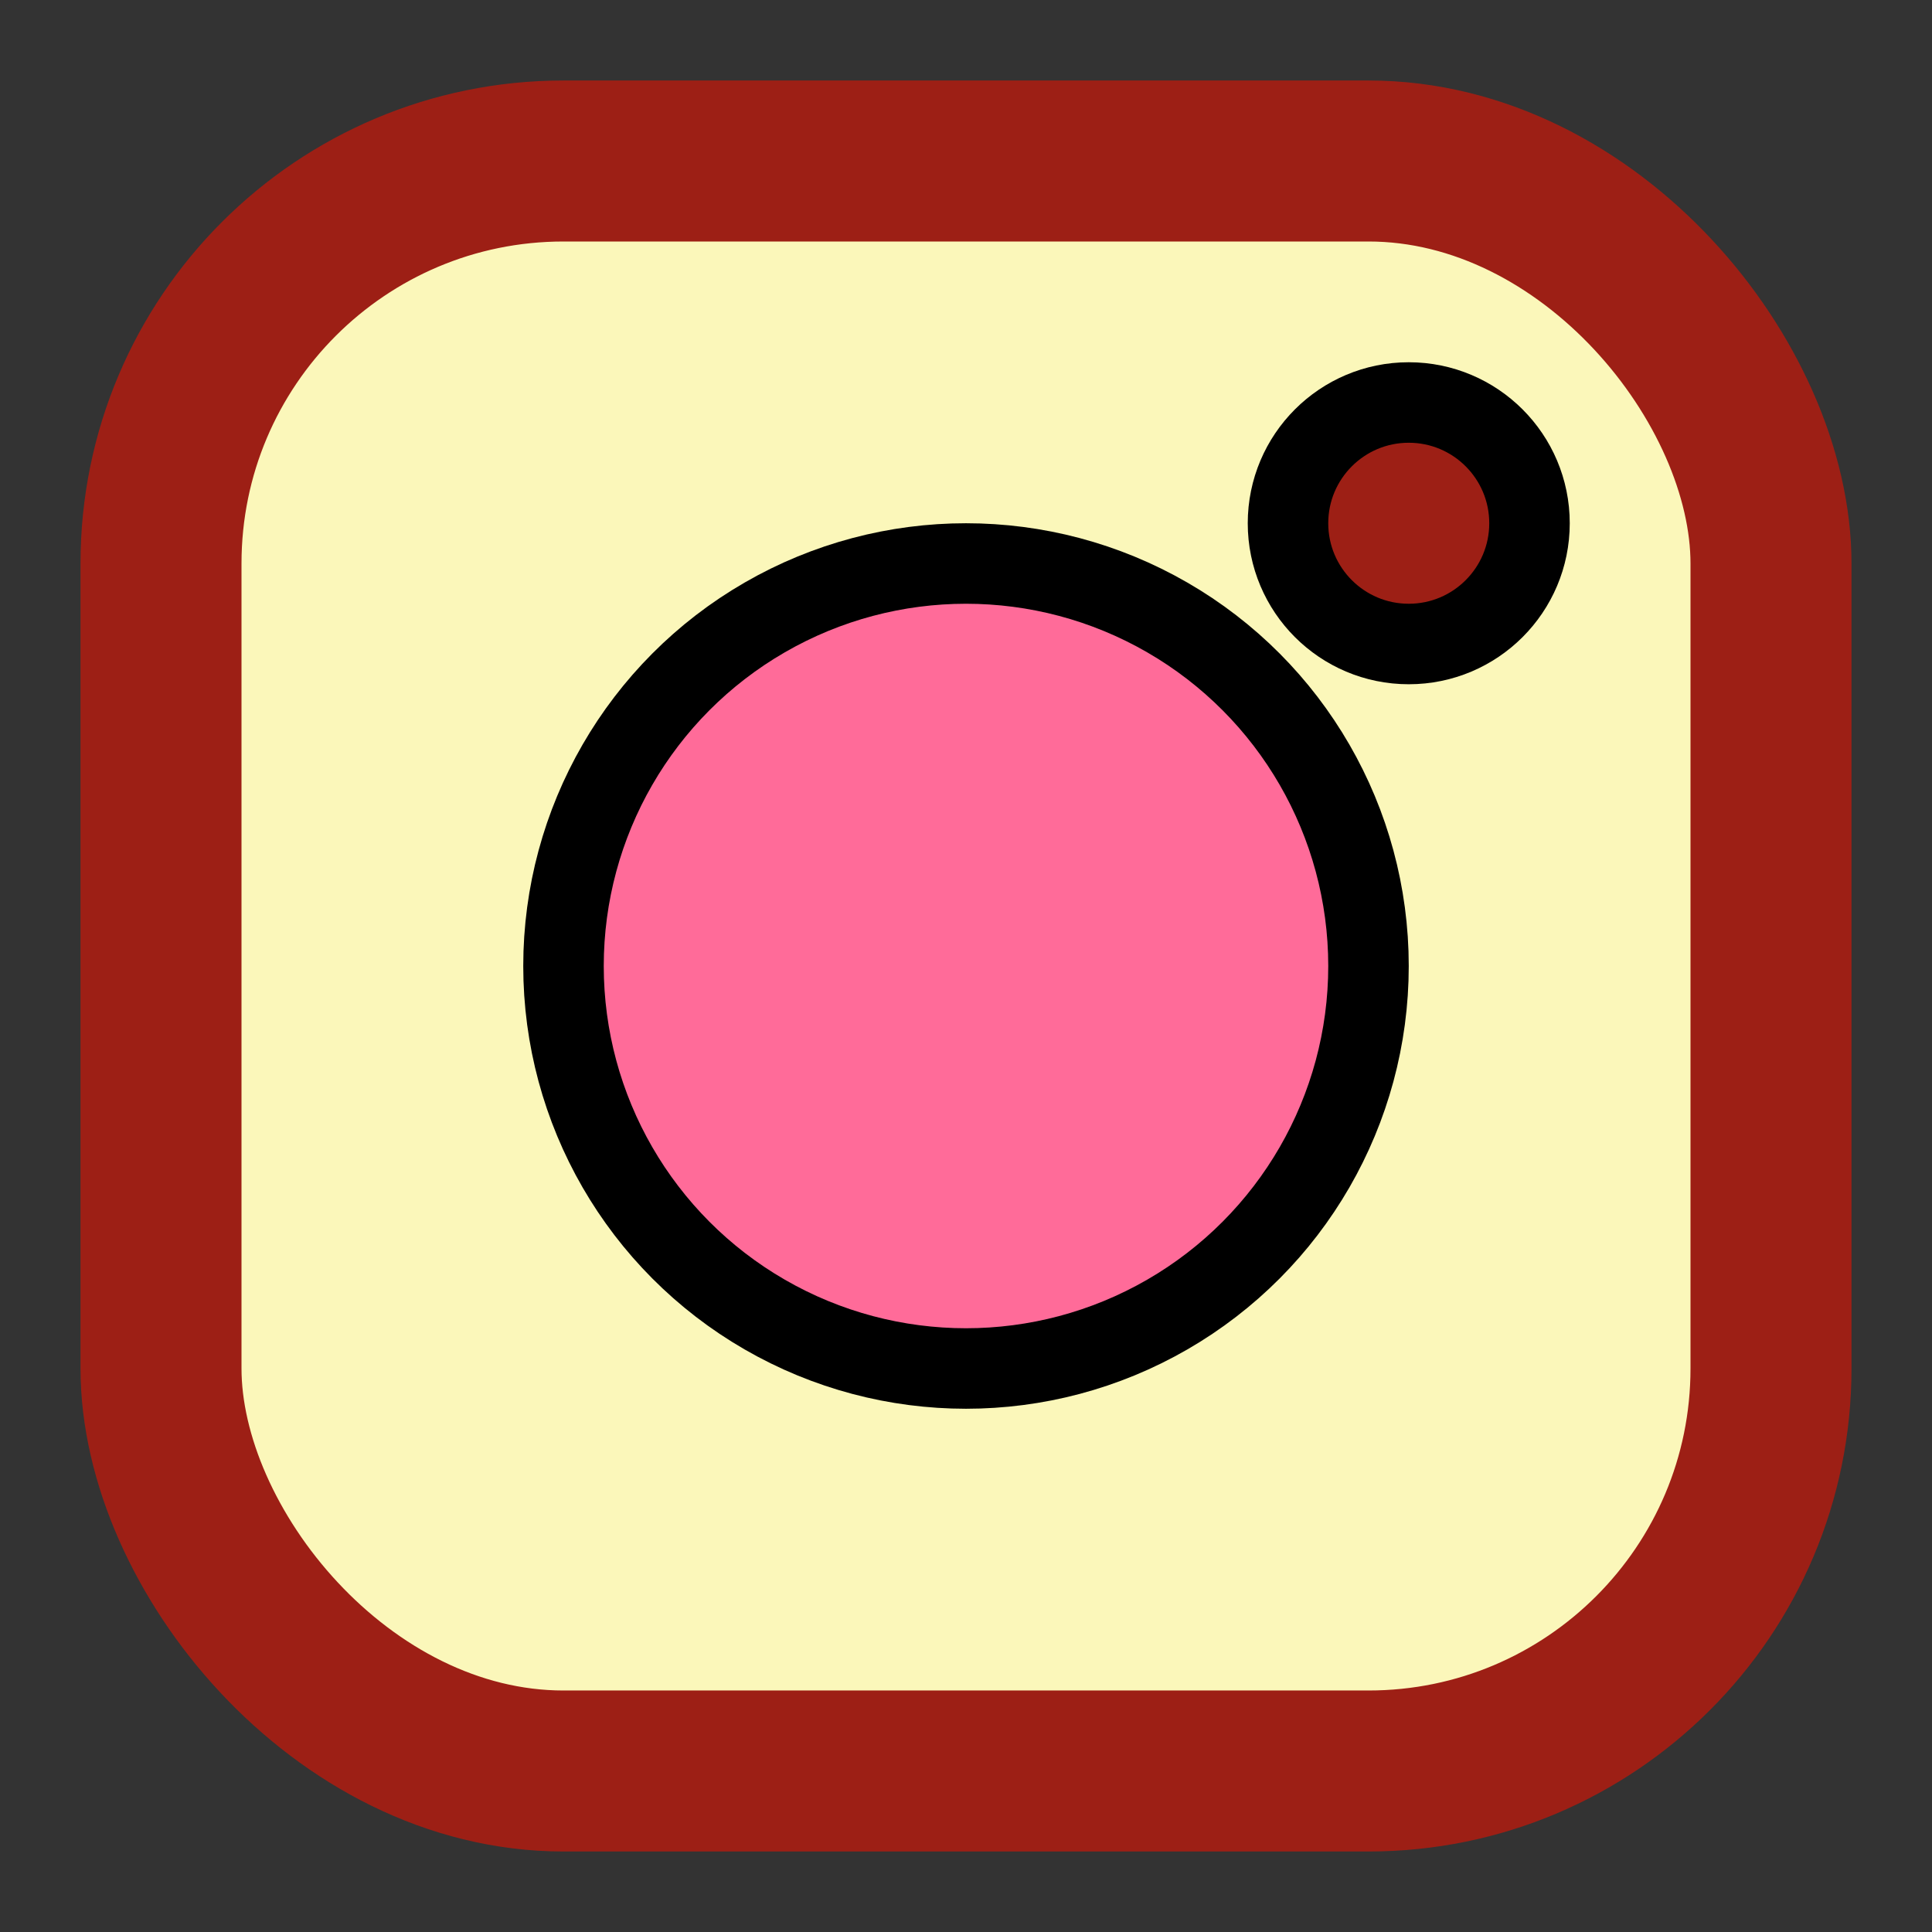 <svg xmlns="http://www.w3.org/2000/svg" fill="none" viewBox="0 0 24 24" stroke="currentColor"><rect x="0" y="0" width="24" height="24" fill="#333333" stroke="none"/><rect x="2" y="2" width="20" height="20" rx="5" fill="#FBF7BA" stroke="#9D1F15" stroke-width="2"/><circle cx="12" cy="12" r="5" fill="#ff6b99"/><circle cx="17.5" cy="6.5" r="1.5" fill="#9D1F15"/></svg>
